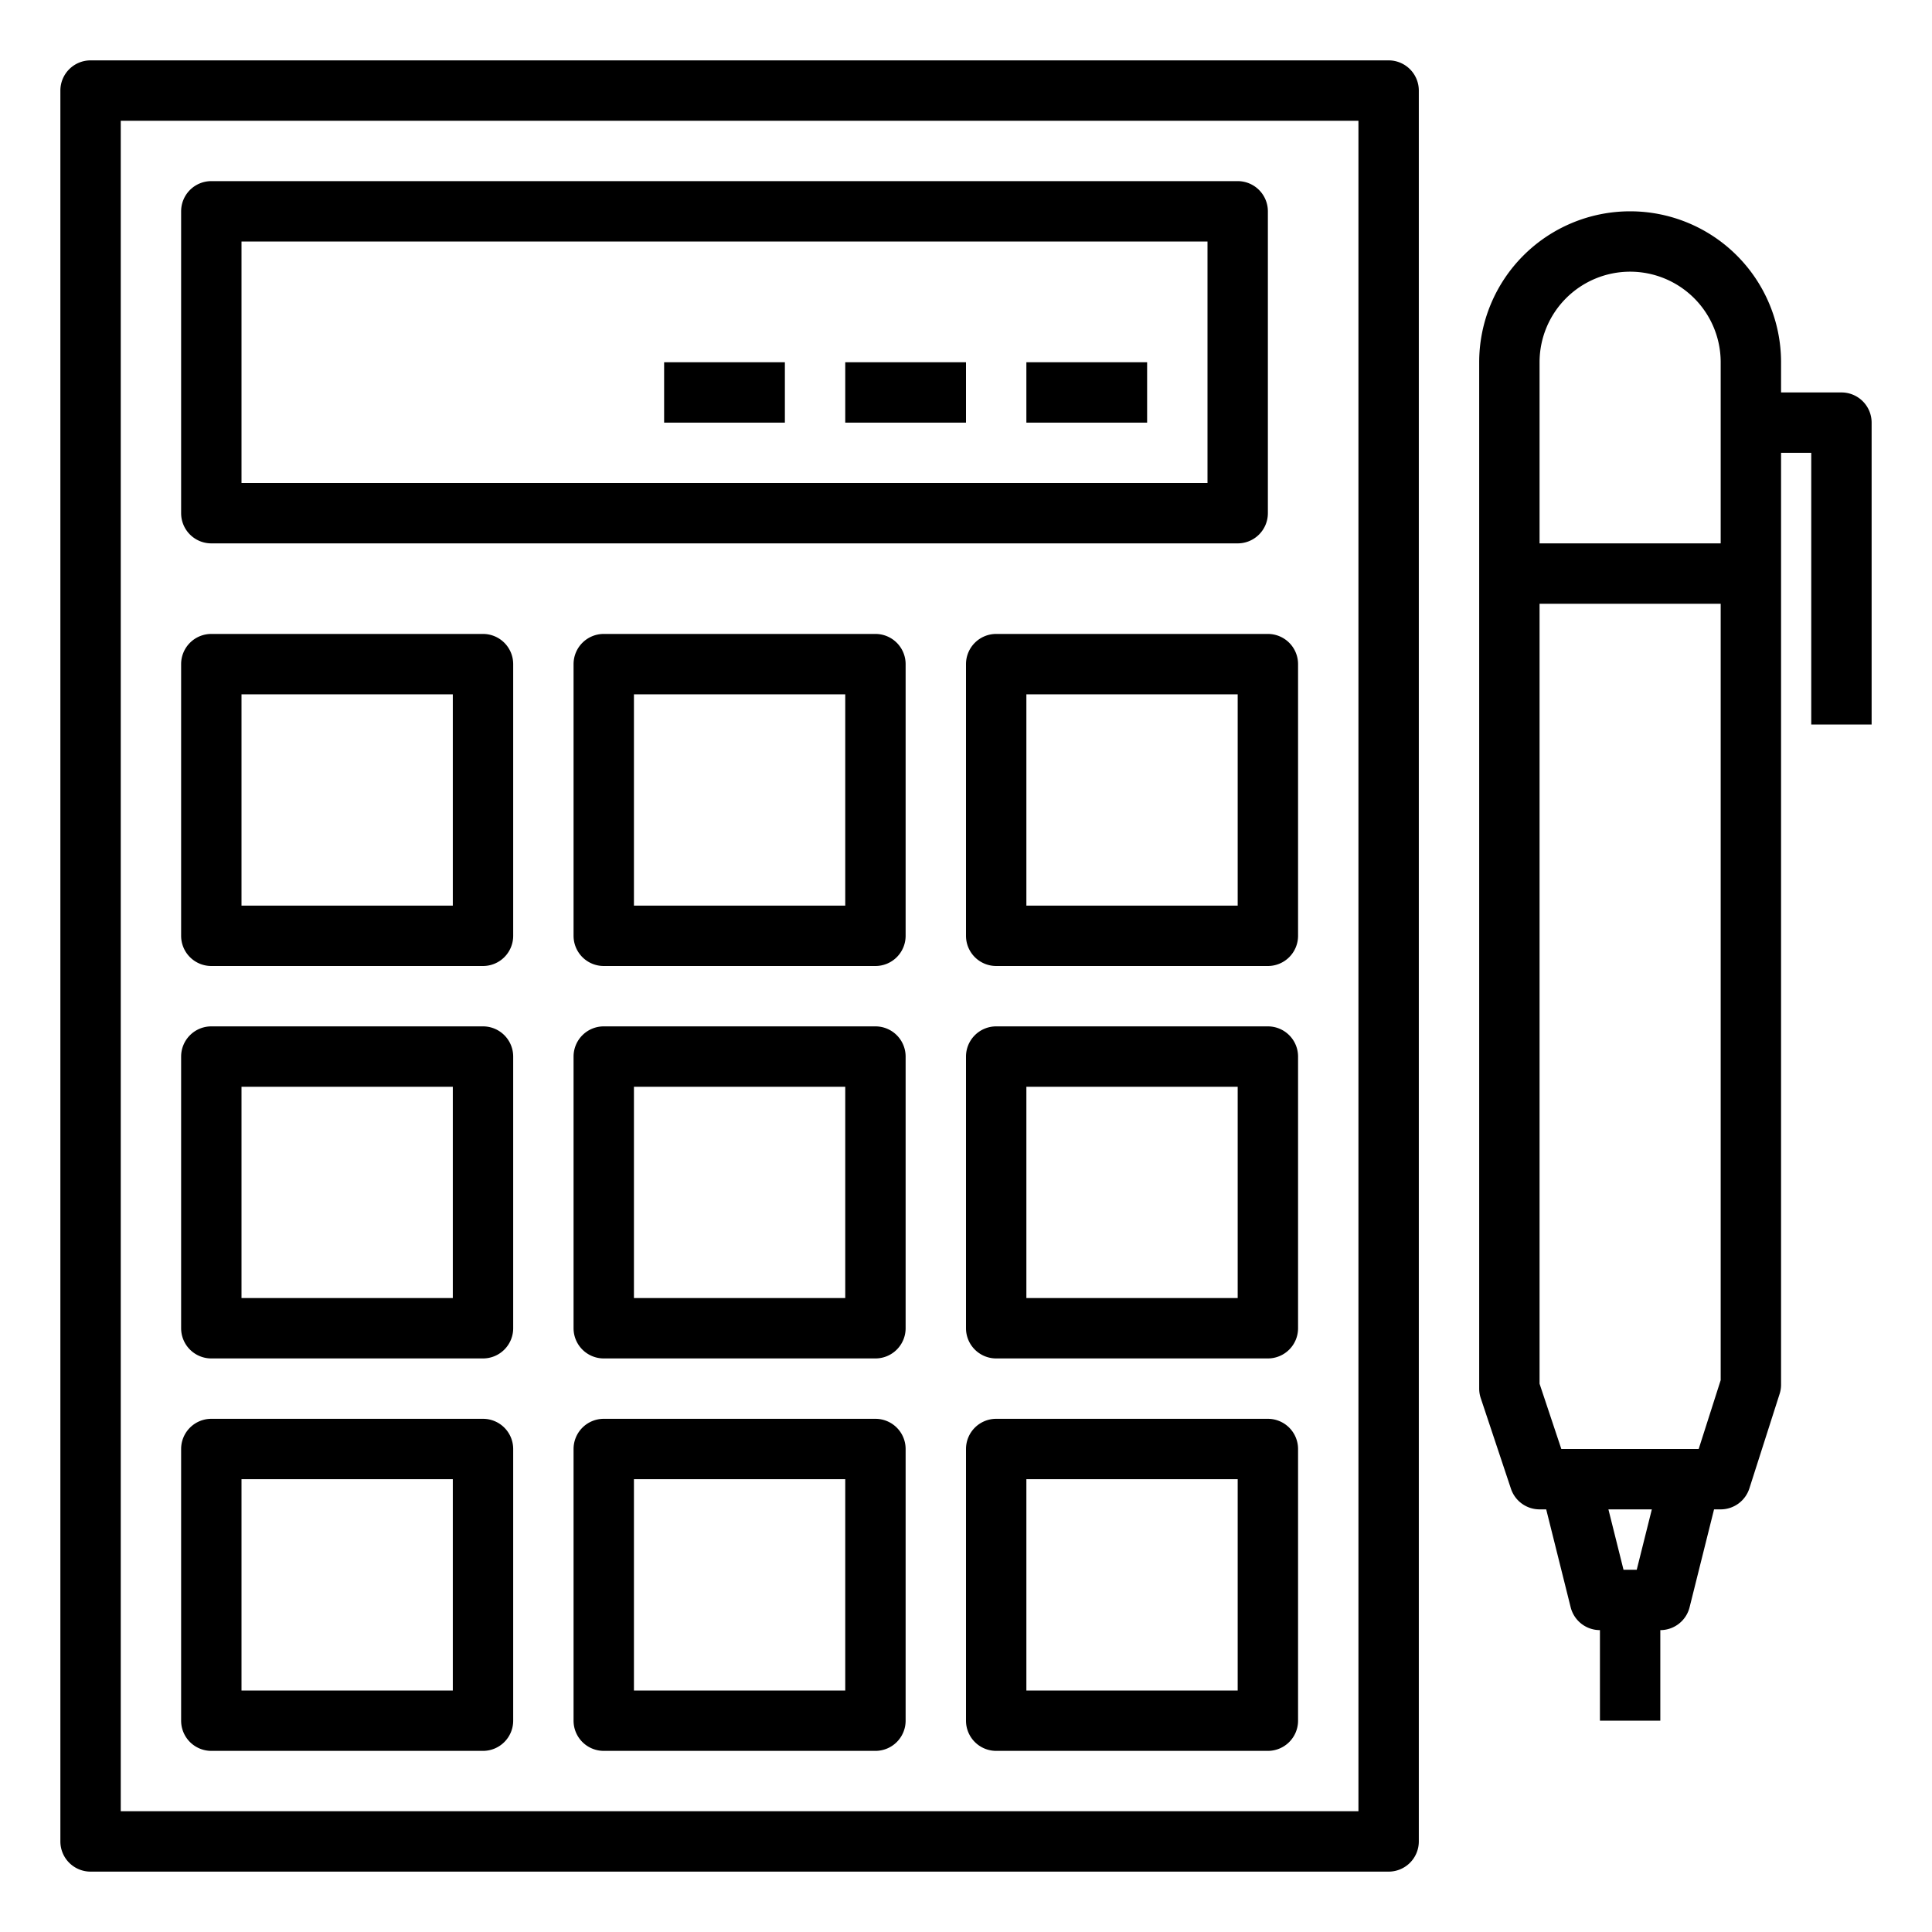 <svg xmlns="http://www.w3.org/2000/svg" viewBox="0 0 64 64" x="0px" y="0px"><g><path d="M61,13H59V12a5,5,0,0,0-10,0V46a1,1,0,0,0,.052.316l1,3A1,1,0,0,0,51,50h.22l.81,3.242A1,1,0,0,0,53,54v3h2V54a1,1,0,0,0,.97-.758L56.78,50H57a1,1,0,0,0,.952-.7l1-3.125a.987.987,0,0,0,.048-.3V15h1v9h2V14A1,1,0,0,0,61,13ZM54,9a3,3,0,0,1,3,3v6H51V12A3,3,0,0,1,54,9Zm.219,43h-.438l-.5-2h1.438Zm2.052-4h-4.55L51,45.838V20h6V45.719Z"></path><path d="M46,2H3A1,1,0,0,0,2,3V61a1,1,0,0,0,1,1H46a1,1,0,0,0,1-1V3A1,1,0,0,0,46,2ZM45,60H4V4H45Z"></path><path d="M7,18H41a1,1,0,0,0,1-1V7a1,1,0,0,0-1-1H7A1,1,0,0,0,6,7V17A1,1,0,0,0,7,18ZM8,8H40v8H8Z"></path><path d="M7,32h9a1,1,0,0,0,1-1V22a1,1,0,0,0-1-1H7a1,1,0,0,0-1,1v9A1,1,0,0,0,7,32Zm1-9h7v7H8Z"></path><path d="M29,21H20a1,1,0,0,0-1,1v9a1,1,0,0,0,1,1h9a1,1,0,0,0,1-1V22A1,1,0,0,0,29,21Zm-1,9H21V23h7Z"></path><path d="M33,21a1,1,0,0,0-1,1v9a1,1,0,0,0,1,1h9a1,1,0,0,0,1-1V22a1,1,0,0,0-1-1Zm8,9H34V23h7Z"></path><path d="M7,45h9a1,1,0,0,0,1-1V35a1,1,0,0,0-1-1H7a1,1,0,0,0-1,1v9A1,1,0,0,0,7,45Zm1-9h7v7H8Z"></path><path d="M29,34H20a1,1,0,0,0-1,1v9a1,1,0,0,0,1,1h9a1,1,0,0,0,1-1V35A1,1,0,0,0,29,34Zm-1,9H21V36h7Z"></path><path d="M42,34H33a1,1,0,0,0-1,1v9a1,1,0,0,0,1,1h9a1,1,0,0,0,1-1V35A1,1,0,0,0,42,34Zm-1,9H34V36h7Z"></path><path d="M7,58h9a1,1,0,0,0,1-1V48a1,1,0,0,0-1-1H7a1,1,0,0,0-1,1v9A1,1,0,0,0,7,58Zm1-9h7v7H8Z"></path><path d="M29,47H20a1,1,0,0,0-1,1v9a1,1,0,0,0,1,1h9a1,1,0,0,0,1-1V48A1,1,0,0,0,29,47Zm-1,9H21V49h7Z"></path><path d="M42,47H33a1,1,0,0,0-1,1v9a1,1,0,0,0,1,1h9a1,1,0,0,0,1-1V48A1,1,0,0,0,42,47Zm-1,9H34V49h7Z"></path><rect x="34" y="12" width="4" height="2"></rect><rect x="28" y="12" width="4" height="2"></rect><rect x="22" y="12" width="4" height="2"></rect></g></svg>